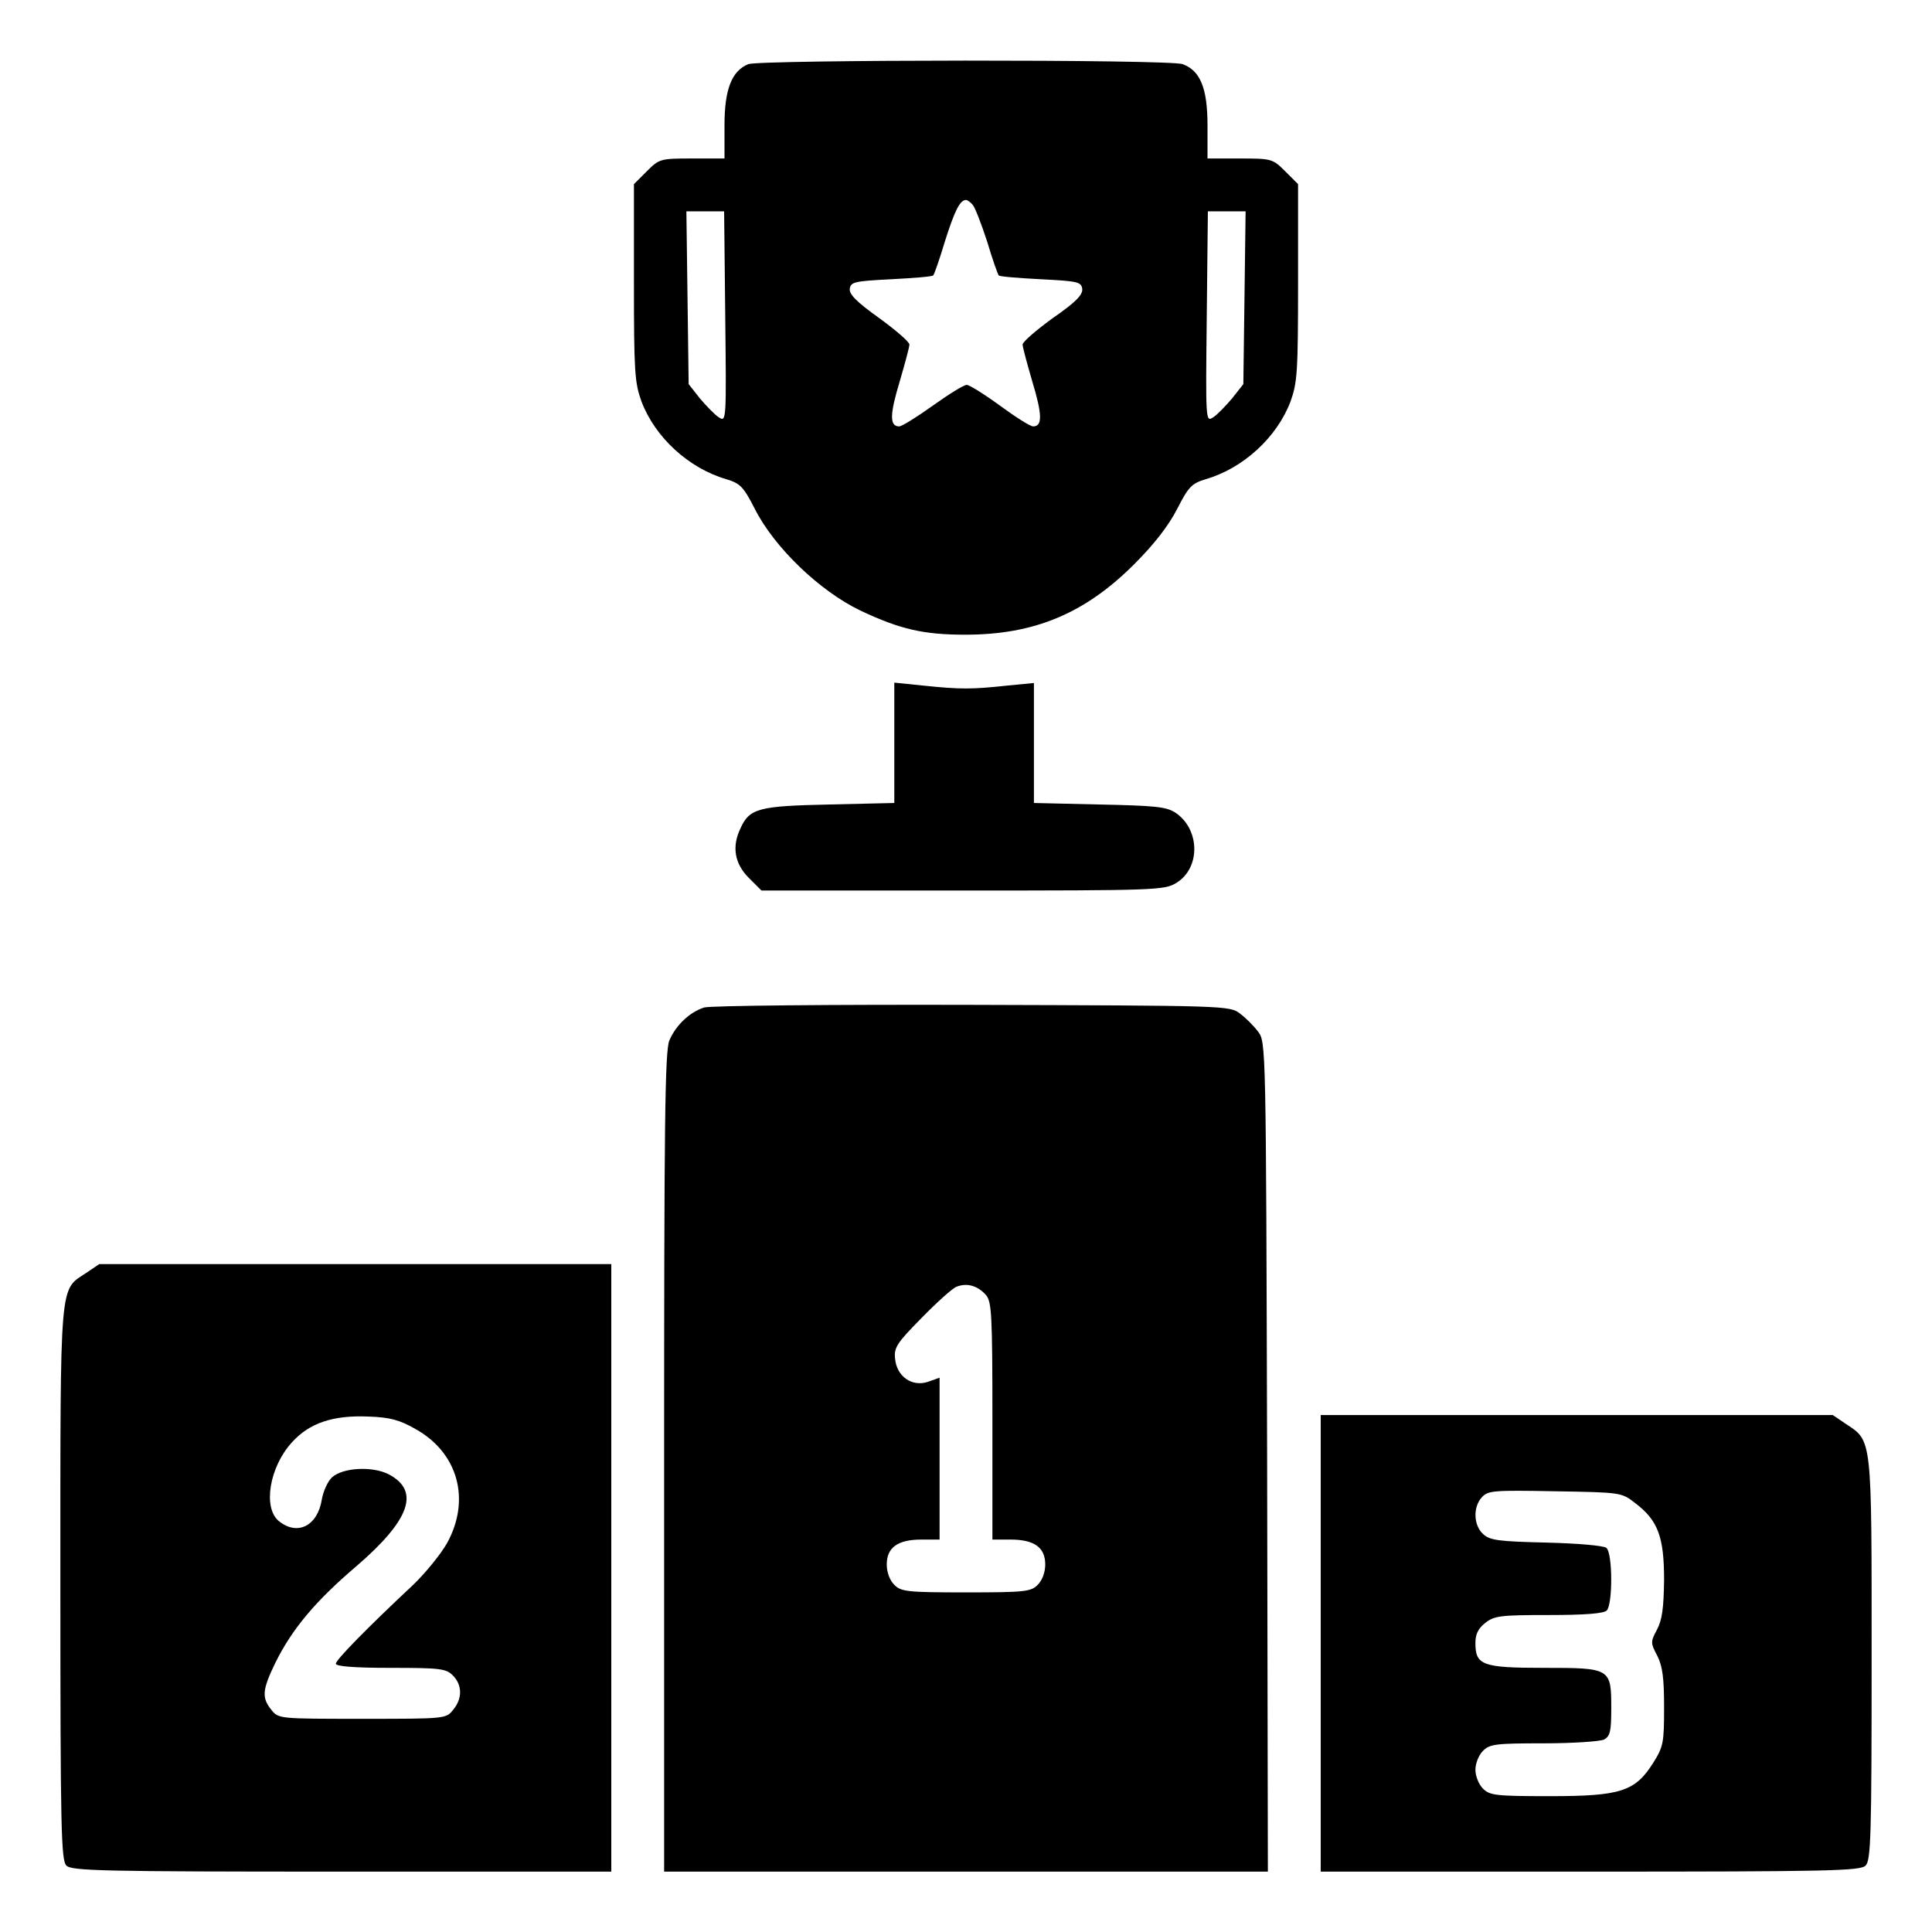 <?xml version="1.0" standalone="no"?>
<!DOCTYPE svg PUBLIC "-//W3C//DTD SVG 20010904//EN"
 "http://www.w3.org/TR/2001/REC-SVG-20010904/DTD/svg10.dtd">
<svg version="1.0" xmlns="http://www.w3.org/2000/svg"
 width="512pt" height="512pt" viewBox="0 0 512 512"
 preserveAspectRatio="xMidYMid meet">

<g transform="translate(0,512) scale(0.1,-0.1)"
fill="#000000" stroke="none">
<path d="M1983 4950 c-44 -18 -63 -67 -63 -162 l0 -88 -86 0 c-84 0 -87 -1
-120 -34 l-34 -34 0 -261 c0 -237 2 -265 20 -315 36 -95 125 -177 225 -206 36
-11 45 -19 75 -78 52 -103 172 -218 280 -270 106 -50 168 -64 278 -64 183 0
317 56 448 187 53 53 91 102 114 147 30 59 39 67 75 78 100 29 189 111 225
206 18 50 20 78 20 315 l0 261 -34 34 c-33 33 -36 34 -120 34 l-86 0 0 88 c0
98 -19 145 -66 162 -32 13 -1120 12 -1151 0z m595 -373 c6 -7 23 -51 38 -97
14 -47 28 -87 31 -90 2 -3 53 -7 111 -10 98 -5 107 -7 110 -25 2 -16 -16 -35
-78 -78 -44 -32 -80 -63 -80 -70 0 -7 12 -51 26 -99 26 -86 27 -118 2 -118 -8
0 -47 25 -88 55 -41 30 -81 55 -88 55 -8 0 -48 -25 -90 -55 -42 -30 -82 -55
-89 -55 -26 0 -25 32 1 118 14 48 26 92 26 99 0 7 -36 38 -80 70 -60 43 -80
63 -78 78 3 18 13 20 110 25 58 3 109 7 111 10 3 3 17 43 31 90 26 82 40 110
56 110 4 0 12 -6 18 -13z m-656 -297 c3 -276 3 -279 -17 -266 -11 7 -33 30
-50 50 l-30 38 -3 229 -3 229 50 0 50 0 3 -280z m1376 51 l-3 -229 -30 -38
c-17 -20 -39 -43 -50 -50 -20 -13 -20 -10 -17 266 l3 280 50 0 50 0 -3 -229z"/>
<path d="M2370 3151 l0 -159 -172 -4 c-188 -4 -212 -10 -236 -64 -23 -48 -15
-93 22 -130 l34 -34 534 0 c511 0 534 1 565 20 65 39 64 143 -3 187 -24 15
-54 18 -201 21 l-173 4 0 159 0 159 -72 -7 c-92 -10 -124 -10 -220 0 l-78 8 0
-160z"/>
<path d="M1866 2450 c-38 -12 -75 -47 -92 -87 -12 -27 -14 -221 -14 -1118 l0
-1085 800 0 800 0 -2 1099 c-3 1093 -3 1100 -24 1127 -11 15 -33 37 -48 48
-27 21 -38 21 -709 23 -375 1 -695 -2 -711 -7z m747 -762 c15 -18 17 -50 17
-334 l0 -314 48 0 c63 0 92 -21 92 -66 0 -21 -8 -42 -20 -54 -18 -18 -33 -20
-190 -20 -157 0 -172 2 -190 20 -12 12 -20 33 -20 54 0 45 29 66 92 66 l48 0
0 214 0 215 -31 -11 c-42 -14 -83 14 -87 62 -3 29 5 41 70 107 40 41 82 79 93
83 27 11 56 3 78 -22z"/>
<path d="M229 1747 c-72 -48 -69 -8 -69 -824 0 -652 2 -733 16 -747 14 -14 94
-16 730 -16 l714 0 0 805 0 805 -679 0 -678 0 -34 -23z m872 -414 c113 -63
147 -187 84 -302 -17 -30 -57 -79 -89 -110 -125 -117 -206 -200 -206 -210 0
-7 48 -11 145 -11 132 0 147 -2 165 -20 25 -25 26 -61 1 -91 -19 -24 -20 -24
-241 -24 -221 0 -222 0 -241 24 -26 32 -24 53 11 125 44 89 106 163 214 255
143 123 170 200 86 244 -43 22 -121 18 -150 -8 -11 -10 -23 -36 -27 -58 -11
-71 -65 -98 -114 -58 -43 35 -25 144 35 209 46 51 109 72 202 68 58 -2 83 -9
125 -33z"/>
<path d="M3500 765 l0 -605 714 0 c636 0 716 2 730 16 14 14 16 77 16 547 0
593 2 577 -69 624 l-34 23 -678 0 -679 0 0 -605z m833 372 c61 -46 77 -90 77
-204 -1 -74 -5 -106 -19 -132 -17 -32 -17 -35 1 -69 14 -28 18 -59 18 -137 0
-94 -2 -104 -29 -147 -48 -76 -87 -88 -274 -88 -144 0 -159 2 -177 20 -11 11
-20 33 -20 50 0 17 9 39 20 50 18 18 33 20 161 20 77 0 149 5 160 10 16 9 19
22 19 82 0 107 -1 108 -178 108 -164 0 -182 7 -182 66 0 23 7 38 26 53 24 19
40 21 168 21 97 0 146 4 154 12 16 16 16 152 -1 166 -7 6 -77 12 -159 14 -127
3 -149 6 -167 22 -26 23 -28 72 -4 98 16 18 31 19 193 16 176 -3 177 -3 213
-31z"/>
</g>
</svg>
